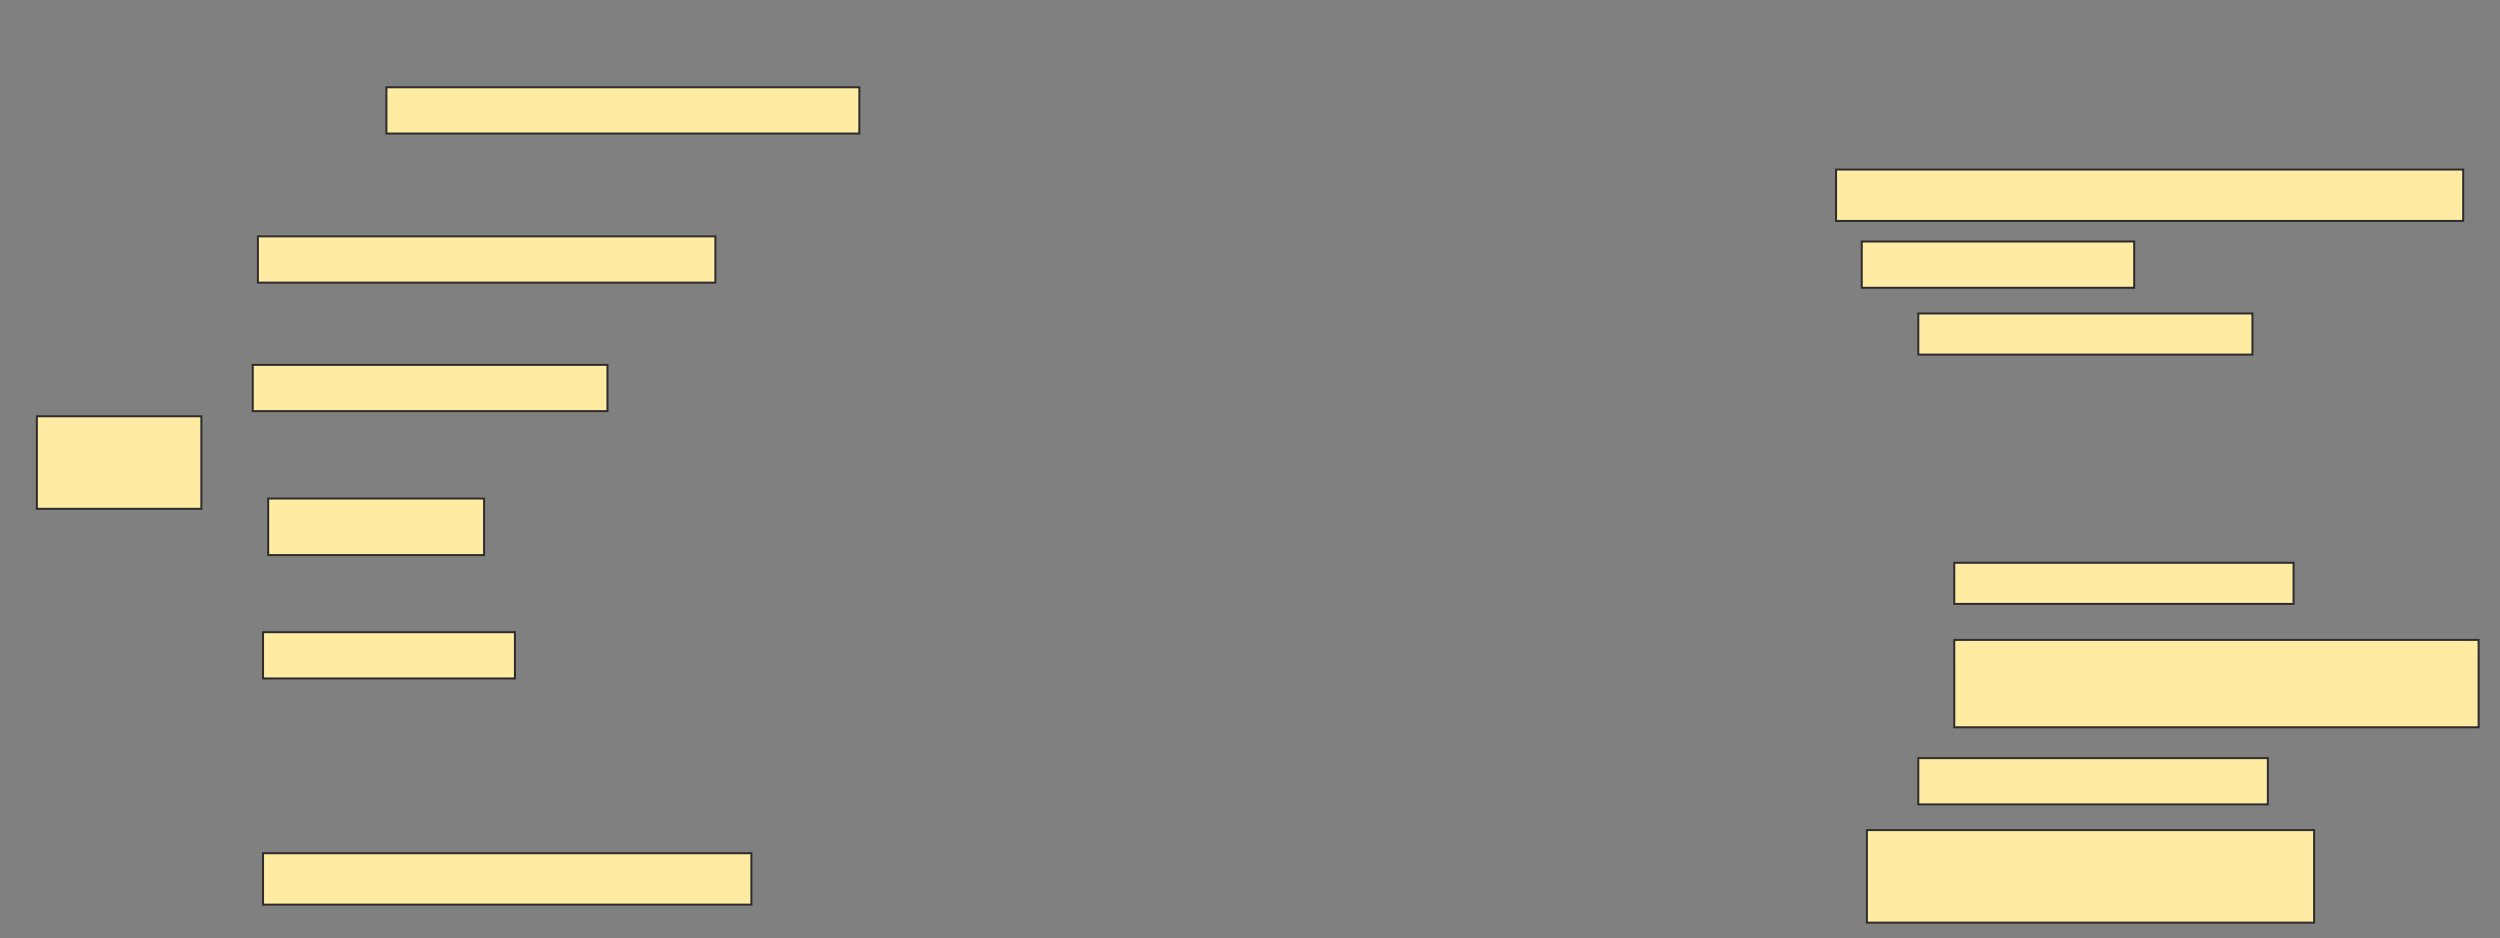 <svg height="468" width="1247" xmlns="http://www.w3.org/2000/svg">
 <rect width="100%" height="100%" fill="#808080" stroke="none"/>
 <!-- Created with Image Occlusion Enhanced -->
 <g>
  <title>Labels</title>
 </g>
 <g>
  <title>Masks</title>
  <rect fill="#FFEBA2" height="23.077" id="f038502738e2422196555d54b8f5ffc1-ao-1" stroke="#2D2D2D" width="235.897" x="192.744" y="43.538"/>
  <g id="f038502738e2422196555d54b8f5ffc1-ao-2">
   <rect fill="#FFEBA2" height="46.154" stroke="#2D2D2D" stroke-dasharray="null" stroke-linecap="null" stroke-linejoin="null" width="82.051" x="18.385" y="207.641"/>
   <rect fill="#FFEBA2" height="23.077" stroke="#2D2D2D" stroke-dasharray="null" stroke-linecap="null" stroke-linejoin="null" width="228.205" x="128.641" y="117.897"/>
   <rect fill="#FFEBA2" height="23.077" stroke="#2D2D2D" stroke-dasharray="null" stroke-linecap="null" stroke-linejoin="null" width="176.923" x="126.077" y="182"/>
   <rect fill="#FFEBA2" height="28.205" stroke="#2D2D2D" stroke-dasharray="null" stroke-linecap="null" stroke-linejoin="null" width="107.692" x="133.769" y="248.667"/>
   <rect fill="#FFEBA2" height="23.077" stroke="#2D2D2D" stroke-dasharray="null" stroke-linecap="null" stroke-linejoin="null" width="125.641" x="131.205" y="315.333"/>
  </g>
  <rect fill="#FFEBA2" height="25.641" id="f038502738e2422196555d54b8f5ffc1-ao-3" stroke="#2D2D2D" stroke-dasharray="null" stroke-linecap="null" stroke-linejoin="null" width="243.59" x="131.205" y="425.59"/>
  <rect fill="#FFEBA2" height="25.641" id="f038502738e2422196555d54b8f5ffc1-ao-4" stroke="#2D2D2D" stroke-dasharray="null" stroke-linecap="null" stroke-linejoin="null" width="312.821" x="915.821" y="84.564"/>
  <rect fill="#FFEBA2" height="23.077" id="f038502738e2422196555d54b8f5ffc1-ao-5" stroke="#2D2D2D" stroke-dasharray="null" stroke-linecap="null" stroke-linejoin="null" width="135.897" x="928.641" y="120.462"/>
  <rect fill="#FFEBA2" height="20.513" id="f038502738e2422196555d54b8f5ffc1-ao-6" stroke="#2D2D2D" stroke-dasharray="null" stroke-linecap="null" stroke-linejoin="null" width="166.667" x="956.846" y="156.359"/>
  
  <rect fill="#FFEBA2" height="20.513" id="f038502738e2422196555d54b8f5ffc1-ao-8" stroke="#2D2D2D" stroke-dasharray="null" stroke-linecap="null" stroke-linejoin="null" width="169.231" x="974.795" y="280.718"/>
  <rect fill="#FFEBA2" height="43.59" id="f038502738e2422196555d54b8f5ffc1-ao-9" stroke="#2D2D2D" stroke-dasharray="null" stroke-linecap="null" stroke-linejoin="null" width="261.538" x="974.795" y="319.179"/>
  <rect fill="#FFEBA2" height="23.077" id="f038502738e2422196555d54b8f5ffc1-ao-10" stroke="#2D2D2D" stroke-dasharray="null" stroke-linecap="null" stroke-linejoin="null" width="174.359" x="956.846" y="378.154"/>
  <rect fill="#FFEBA2" height="46.154" id="f038502738e2422196555d54b8f5ffc1-ao-11" stroke="#2D2D2D" stroke-dasharray="null" stroke-linecap="null" stroke-linejoin="null" width="223.077" x="931.205" y="414.051"/>
 </g>
</svg>